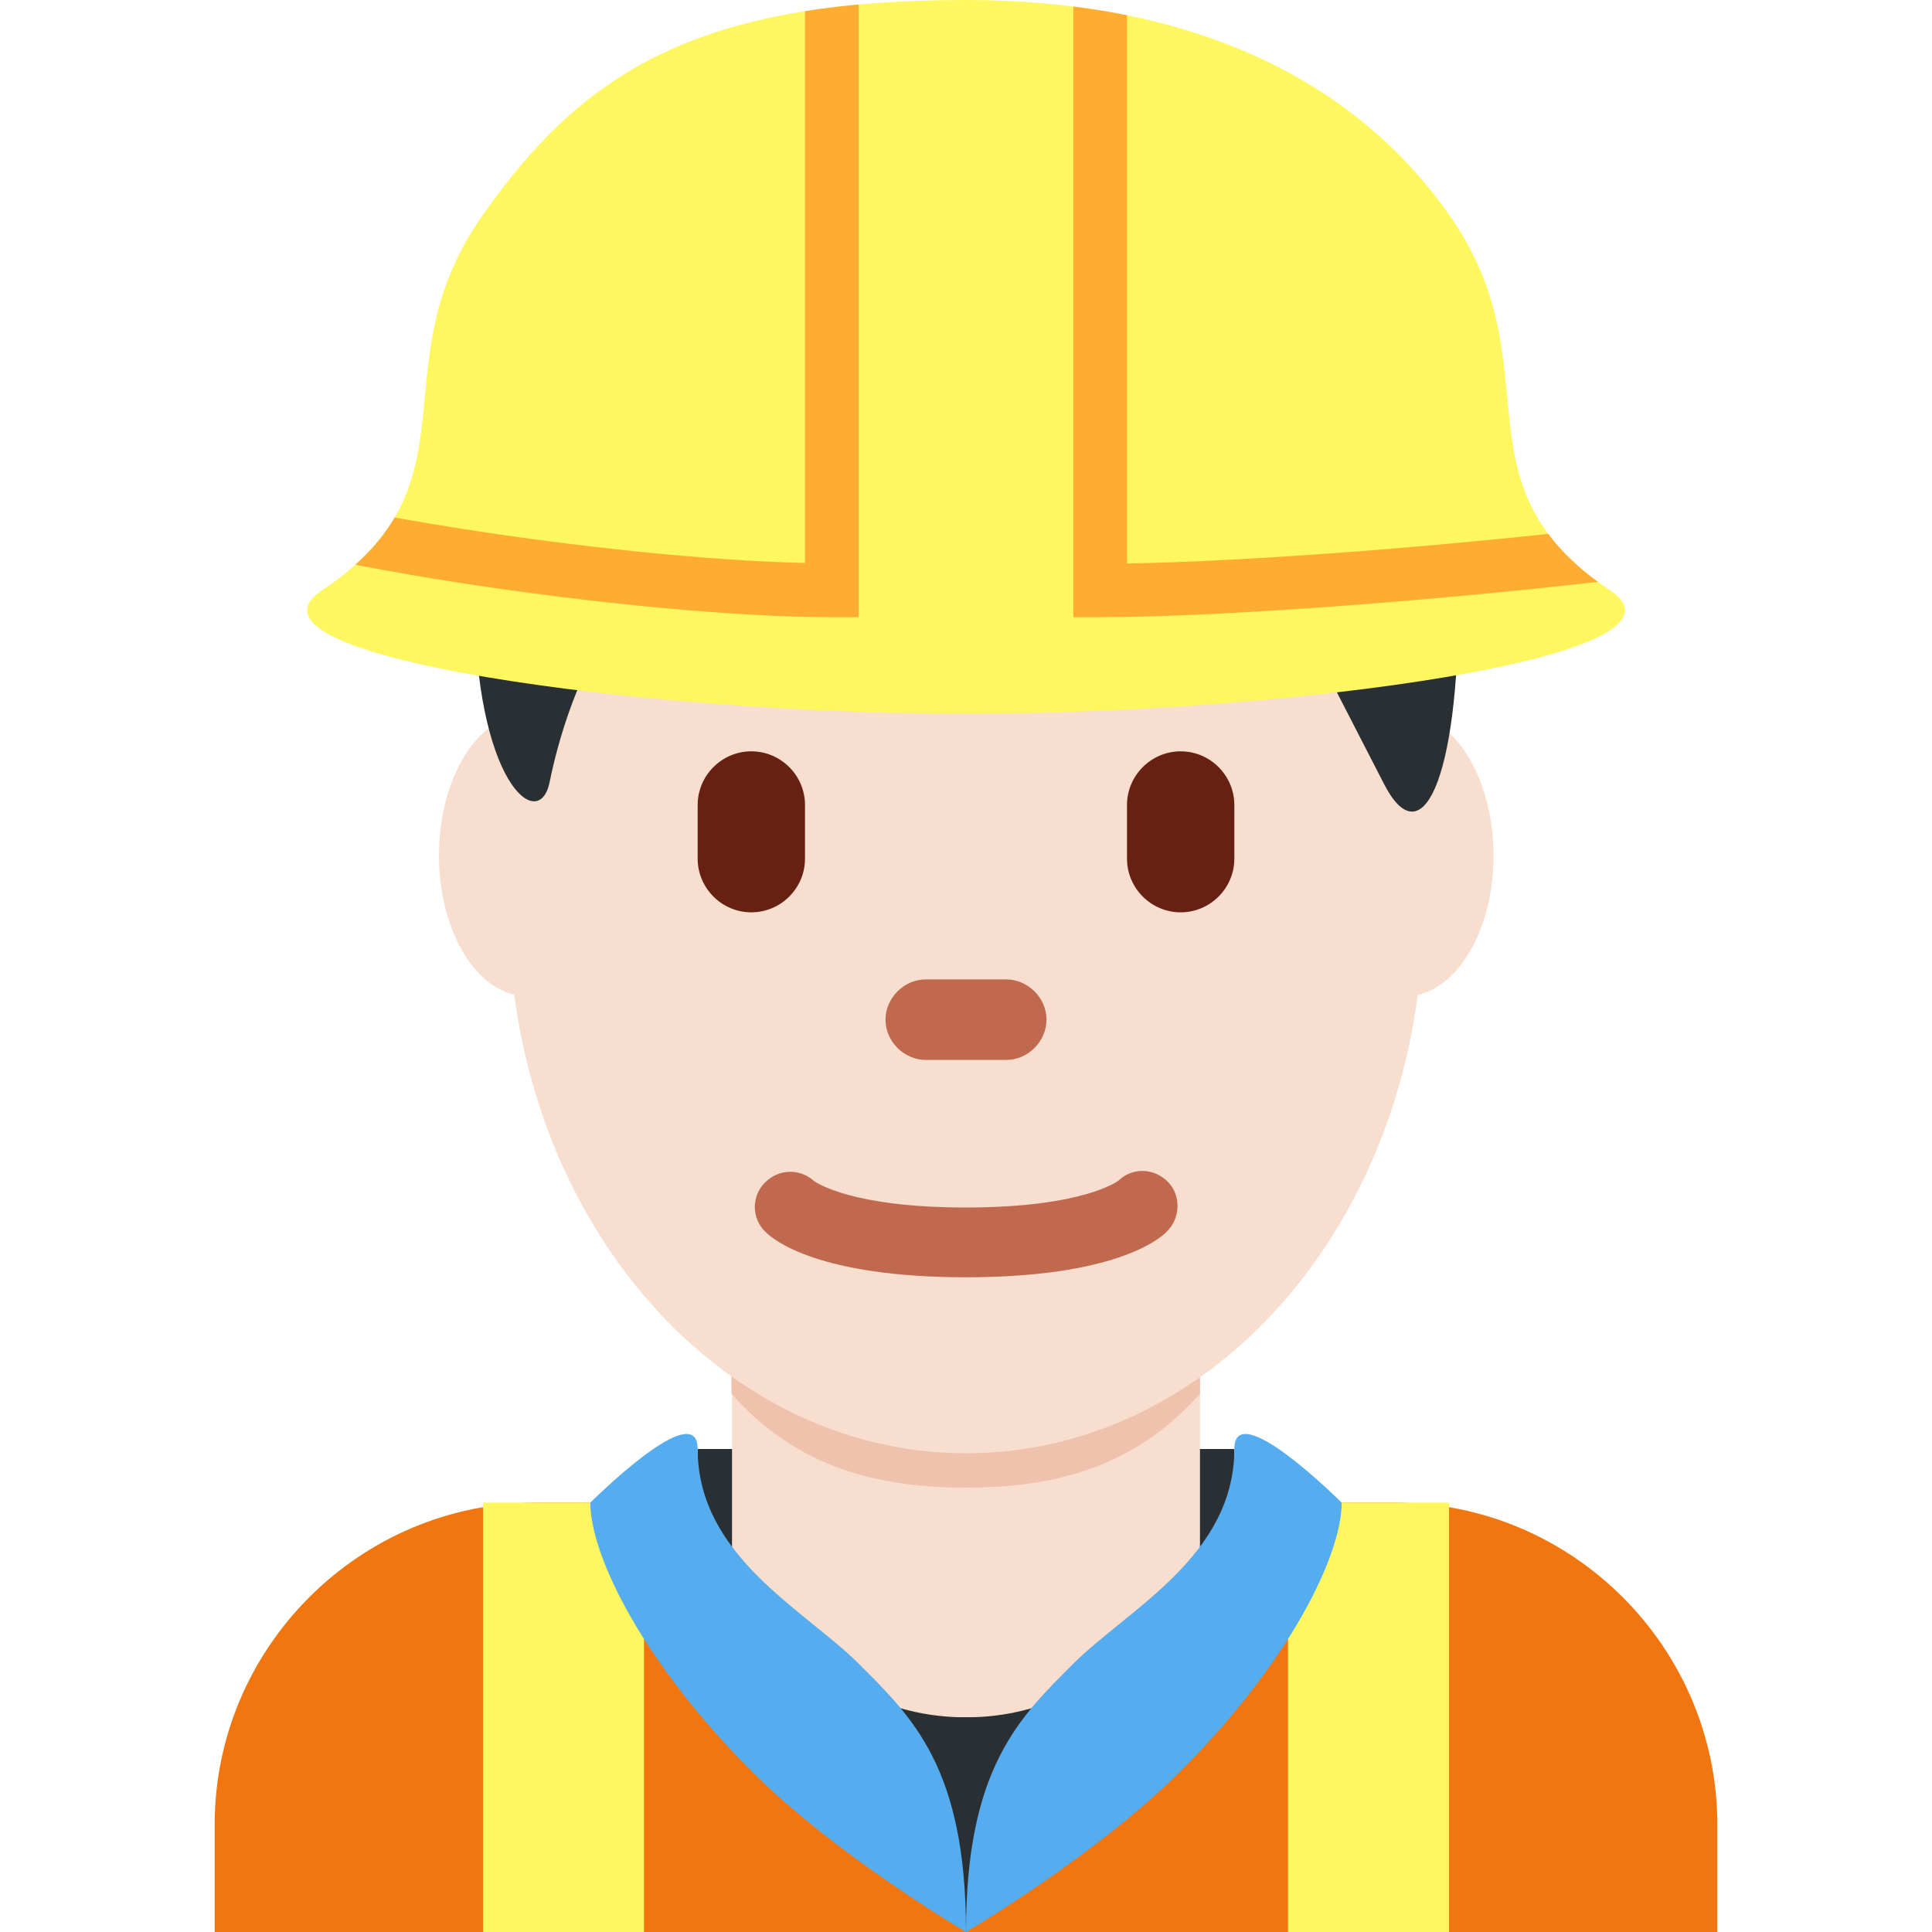 <svg xmlns="http://www.w3.org/2000/svg" viewBox="0 0 45 45" enable-background="new 0 0 45 45"><defs><clipPath id="a"><path d="M0 0h33v36H0V0z"/></clipPath><clipPath id="b"><path d="M18 36c-5 0-7.13-1.34-9-4-2-2.83 0-5-3-7-1.86-1.24 6-2.3 12-2.3s13.86 1.06 12 2.3c-3 2-1 4.17-3 7-1.87 2.66-5 4-9 4z"/></clipPath></defs><g><g><g clip-path="url(#a)" transform="matrix(1.25 0 0 -1.25 0 45)"><g><path fill="#f2760f" d="M32 0v2c0 3.3-2.7 6-6 6H10C6.7 8 4 5.3 4 2V0h28z"/></g><path fill="#292f33" d="M23 5H13v4h10V5z"/><g><path fill="#292f33" d="M14 9h8s-1.02-7-4-7-4 7-4 7"/></g><g><path fill="#f7dece" d="M13.64 5.96C15.38 4.7 16.5 4 18 4c1.5 0 2.62.7 4.36 1.96v5.75h-8.72V5.97z"/></g><g><path fill="#eec2ad" d="M13.63 10.03c1.22-1.38 2.73-1.75 4.37-1.75 1.63 0 3.14.37 4.36 1.75v3.5h-8.73v-3.5z"/></g><g><path fill="#f7dece" d="M11.44 20.06c0-1.44-.73-2.62-1.63-2.62-.9 0-1.63 1.18-1.63 2.62 0 1.45.73 2.63 1.64 2.63.9 0 1.64-1.2 1.64-2.64"/></g><g><path fill="#f7dece" d="M27.83 20.06c0-1.44-.73-2.62-1.63-2.62-.9 0-1.64 1.18-1.64 2.62 0 1.45.73 2.63 1.64 2.63.9 0 1.63-1.2 1.63-2.64"/></g><g><path fill="#f7dece" d="M9.48 19.04c0 5.6 3.8 10.12 8.52 10.12 4.7 0 8.52-4.53 8.52-10.12 0-5.6-3.8-10.12-8.52-10.12-4.7 0-8.52 4.53-8.52 10.12"/></g><g><path fill="#c1694f" d="M18 12.2c-2.75 0-3.6.7-3.74.85-.26.25-.26.67 0 .92.25.25.64.26.9.03.05-.04.72-.5 2.84-.5 2.2 0 2.84.5 2.84.5.26.25.66.24.92-.02.25-.25.24-.68-.02-.93-.14-.15-1-.85-3.74-.85"/></g><g><path fill="#292f33" d="M18 32.52c5.65 0 9.18-4.17 9.18-7.64 0-3.47-.7-4.86-1.4-3.47-.72 1.4-1.43 2.78-1.43 2.78s-4.23 0-5.64 1.4c0 0 2.12-4.17-2.1 0 0 0 .7-2.78-3.54.7 0 0-2.12-1.4-2.83-4.87-.2-.96-1.4 0-1.4 3.48 0 3.47 2.82 7.64 9.17 7.64"/></g><g><path fill="#662113" d="M14 19c-.55 0-1 .45-1 1v1c0 .55.45 1 1 1s1-.45 1-1v-1c0-.55-.45-1-1-1"/></g><g><path fill="#662113" d="M22 19c-.55 0-1 .45-1 1v1c0 .55.45 1 1 1s1-.45 1-1v-1c0-.55-.45-1-1-1"/></g><g><path fill="#c1694f" d="M18.75 16.25h-1.5c-.4 0-.75.34-.75.75 0 .4.34.75.75.75h1.5c.4 0 .75-.34.75-.75 0-.4-.34-.75-.75-.75"/></g><g><path fill="#fff75f" d="M30 25c-3 2-1 4.17-3 7-1.87 2.66-5 4-9 4-5 0-7.13-1.34-9-4-2-2.83 0-5-3-7-1.86-1.24 6-2.3 12-2.3s13.86 1.06 12 2.3"/></g><g><path fill="#292f33" d="M19 1.06L18 0l-1 1v3h2V1.06z"/></g><path fill="#fff75f" d="M12 0H9v8h3V0z"/><path fill="#fff75f" d="M27 0h-3v8h3V0z"/><g><path fill="#55acee" d="M11 8c0-1 1-3 3-5 1.58-1.58 4-3 4-3 0 3.06-1 4-2 5s-3 2-3 4c0 1-2-1-2-1"/></g><g><path fill="#55acee" d="M25 8c0-1-1-3-3-5-1.58-1.58-4-3-4-3 0 3.06 1 4 2 5s3 2 3 4c0 1 2-1 2-1"/></g></g></g><g><g clip-path="url(#b)" transform="matrix(1.25 0 0 -1.25 0 45)"><g><path fill="#ffac33" d="M16 24.5h-.5c-3.6 0-10.7 1.03-12.72 2.05-.25.13-.35.43-.23.67.13.25.43.35.67.23 1.8-.9 8.2-1.86 11.78-1.94V36c0 .28.22.5.5.5s.5-.22.5-.5V24.5z"/></g><g><path fill="#ffac33" d="M20.5 24.5H20V36c0 .28.22.5.5.5s.5-.22.5-.5V25.5c4.54.08 14 1.06 15.78 1.95.24.12.54.02.67-.23.12-.24.02-.54-.23-.67C35.1 25.5 24.44 24.5 20.5 24.5"/></g></g></g></g></svg>